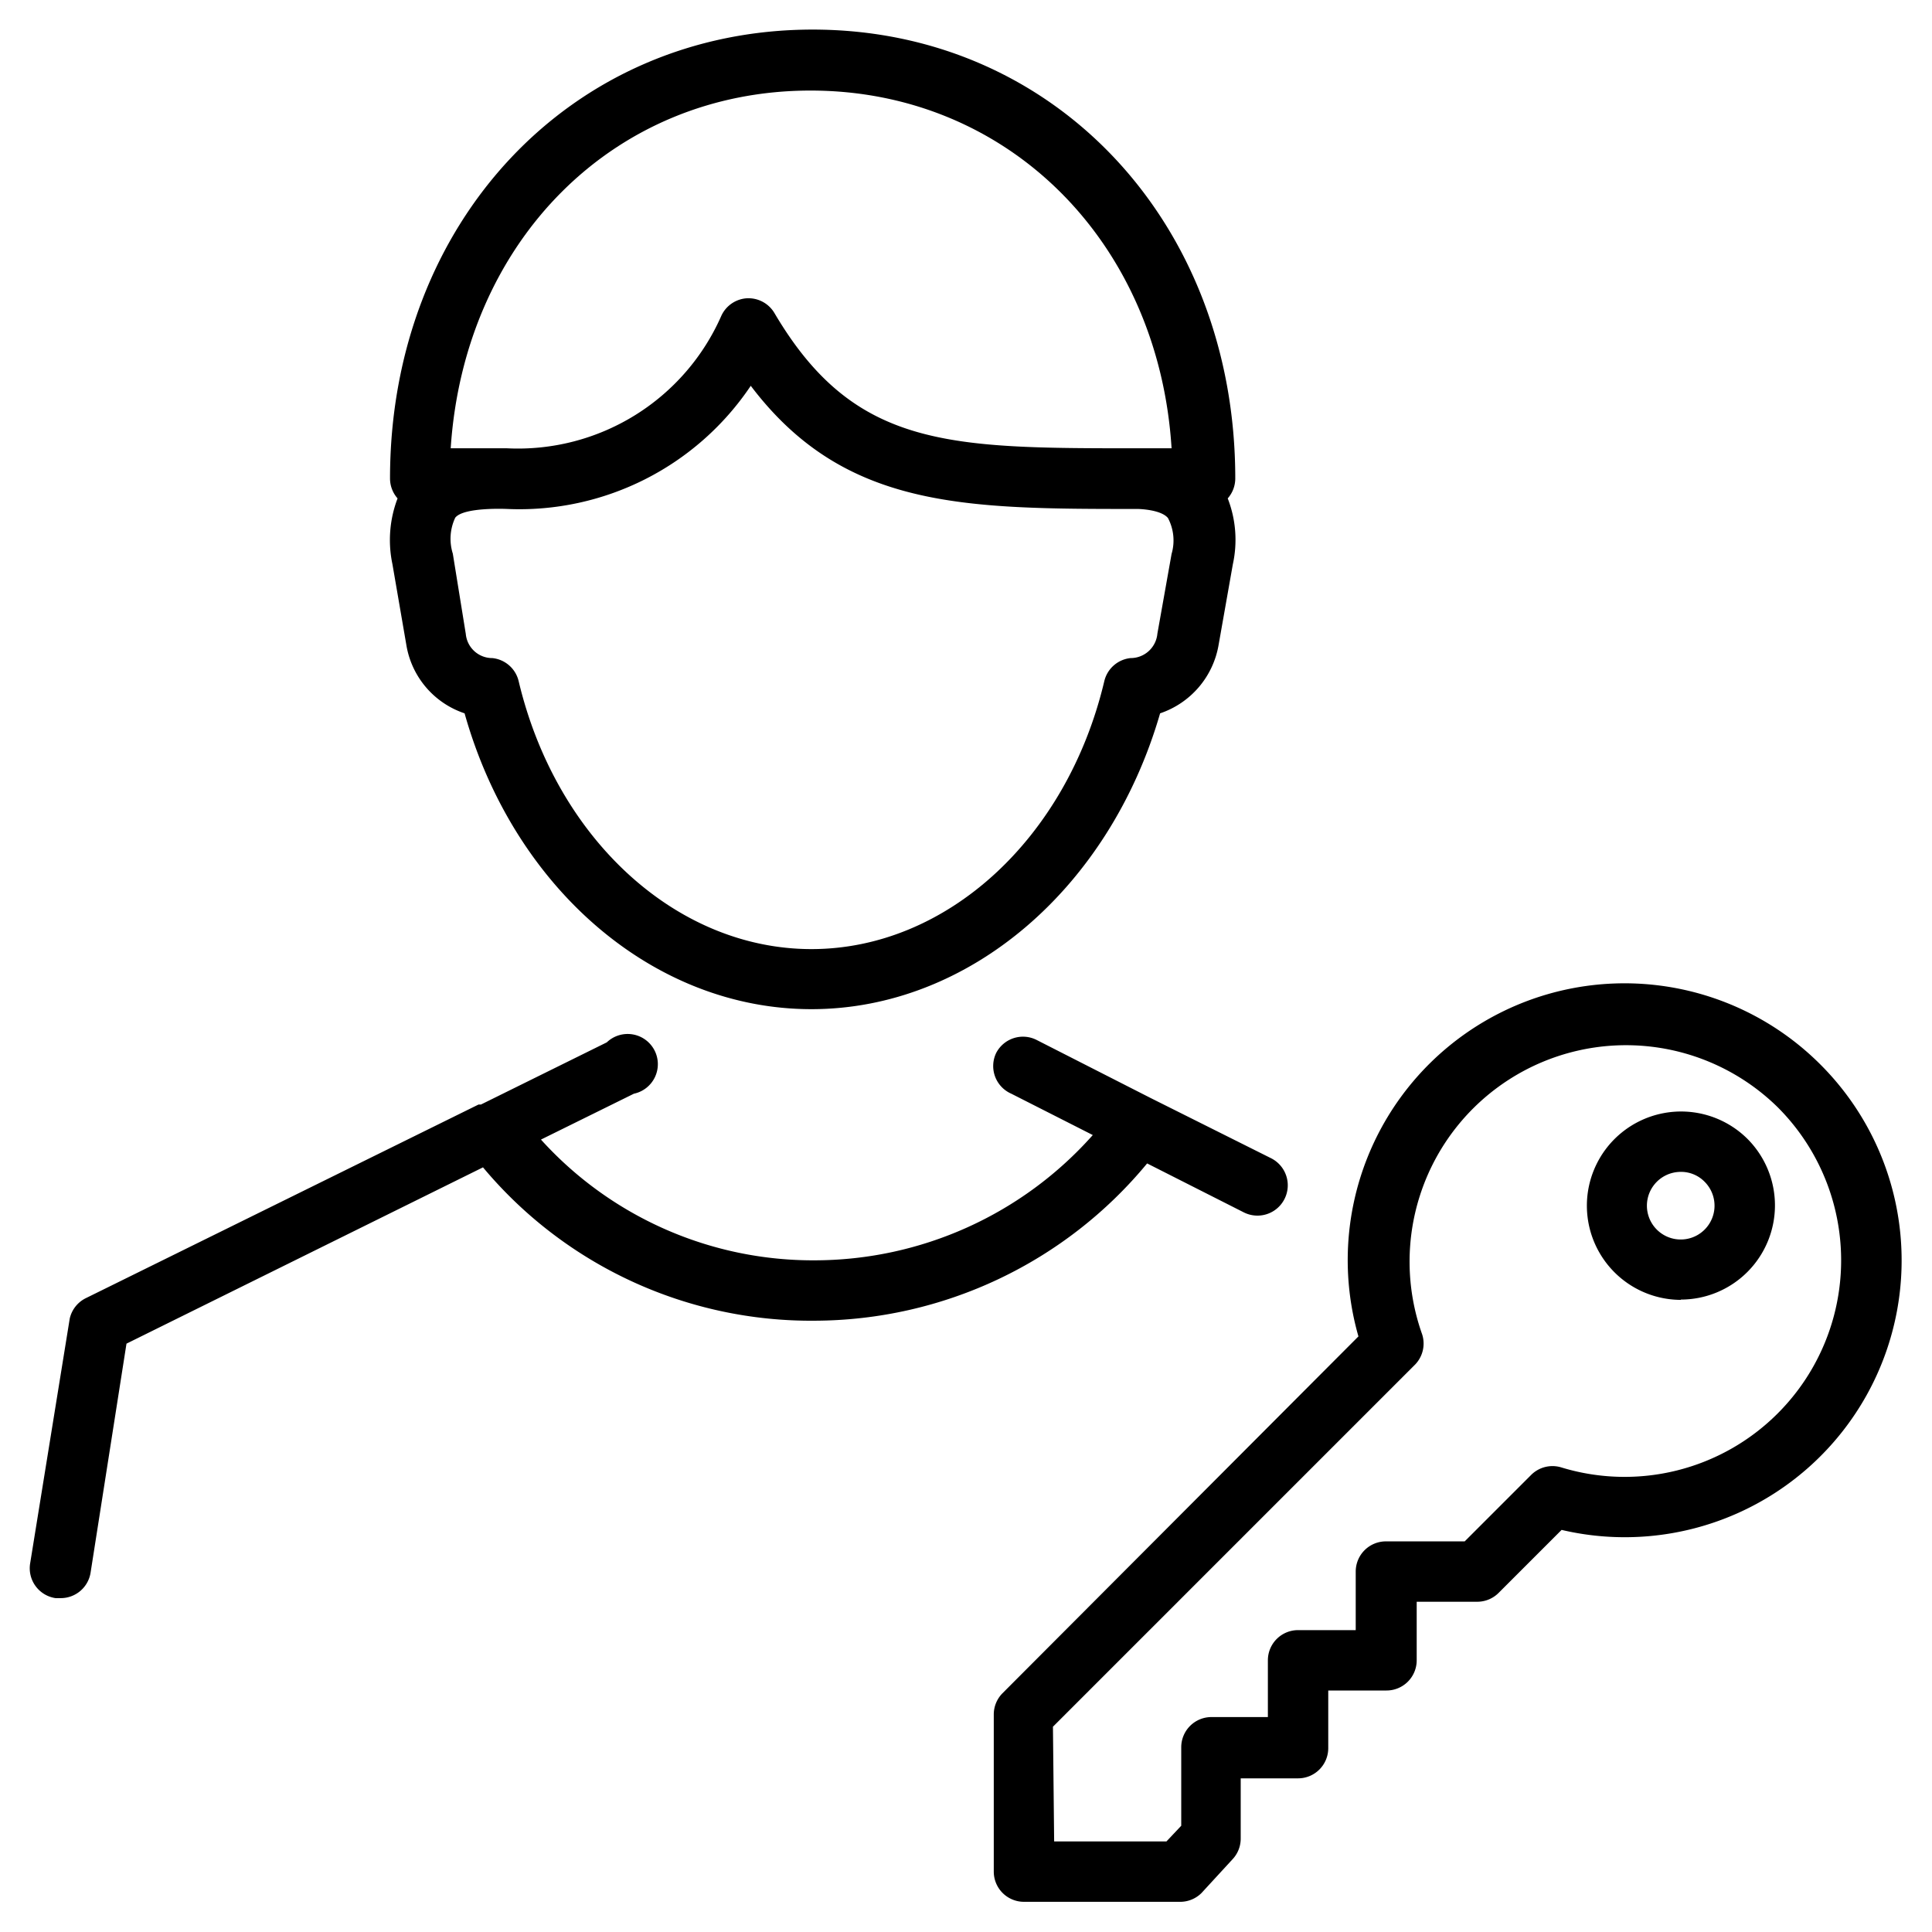 <svg id="Layer_1" data-name="Layer 1" xmlns="http://www.w3.org/2000/svg" viewBox="0 0 64 64"><title>login-md</title><path d="M39.07,63H33.92a1,1,0,0,1-1-1V56.8a1,1,0,0,1,.29-.71L45,44.27a9.17,9.17,0,0,1,15.31-9h0a9.17,9.17,0,0,1-8.58,15.41l-2.09,2.09a1,1,0,0,1-.71.29h-2V55a1,1,0,0,1-1,1H44v1.91a1,1,0,0,1-1,1h-1.9v2a1,1,0,0,1-.27.68L39.8,62.71A1,1,0,0,1,39.07,63Zm-4.15-2h3.72l.49-.52V57.88a1,1,0,0,1,1-1H42V55a1,1,0,0,1,1-1h1.91V52.06a1,1,0,0,1,1-1h2.61l2.2-2.2a1,1,0,0,1,1-.25,7.17,7.17,0,0,0,7.17-1.79,7.17,7.17,0,0,0,0-10.14A7.17,7.17,0,0,0,47.11,44.2a1,1,0,0,1-.23,1l-12,12ZM2,52.94l-.16,0A1,1,0,0,1,1,51.78l1.31-8.1A1,1,0,0,1,2.85,43l13-6.41.08,0,4.17-2.06A1,1,0,1,1,21,36.23l-3.08,1.52a12.15,12.15,0,0,0,9.07,4,12.34,12.34,0,0,0,9.21-4.15l-2.7-1.37A1,1,0,0,1,33,34.88a1,1,0,0,1,1.34-.43l3.77,1.92,0,0,4,2a1,1,0,0,1-.91,1.79L38,38.54a14.34,14.34,0,0,1-11,5.21A14.16,14.16,0,0,1,16,38.67L4.19,44.51,3,52.1A1,1,0,0,1,2,52.94Zm53.68-9.88a3.12,3.12,0,1,1,2.21-5.33h0a3.12,3.12,0,0,1-2.21,5.32Zm0-4.24a1.12,1.12,0,1,0,.79.33h0A1.09,1.09,0,0,0,55.66,38.82ZM26.88,33.43c-5.22,0-9.86-4-11.49-9.8a2.88,2.88,0,0,1-1.93-2.27L13,18.69a3.87,3.87,0,0,1,.17-2.18,1,1,0,0,1-.25-.66c0-8.48,6-14.87,14-14.87s14,6.39,14,14.87a1,1,0,0,1-.25.66,3.78,3.78,0,0,1,.17,2.18l-.47,2.66a2.91,2.91,0,0,1-1.94,2.28C36.75,29.43,32.1,33.43,26.88,33.43ZM15.08,17.15A1.64,1.64,0,0,0,15,18.34L15.43,21a.88.88,0,0,0,.88.8,1,1,0,0,1,.87.76c1.24,5.23,5.23,8.88,9.7,8.88s8.46-3.65,9.7-8.87a1,1,0,0,1,.87-.77.89.89,0,0,0,.89-.81l.47-2.64a1.59,1.59,0,0,0-.12-1.19c-.24-.29-1-.3-1-.3-5.75,0-9.73,0-12.82-4.08a9.23,9.23,0,0,1-8.07,4.08S15.36,16.79,15.08,17.15ZM24.8,9.88a1,1,0,0,1,.86.5c2.64,4.47,5.77,4.47,12,4.47h1.15C38.38,8,33.38,3,26.85,3S15.38,8,14.93,14.85h1.86a7.36,7.36,0,0,0,7.11-4.4,1,1,0,0,1,.86-.57Z"/></svg>